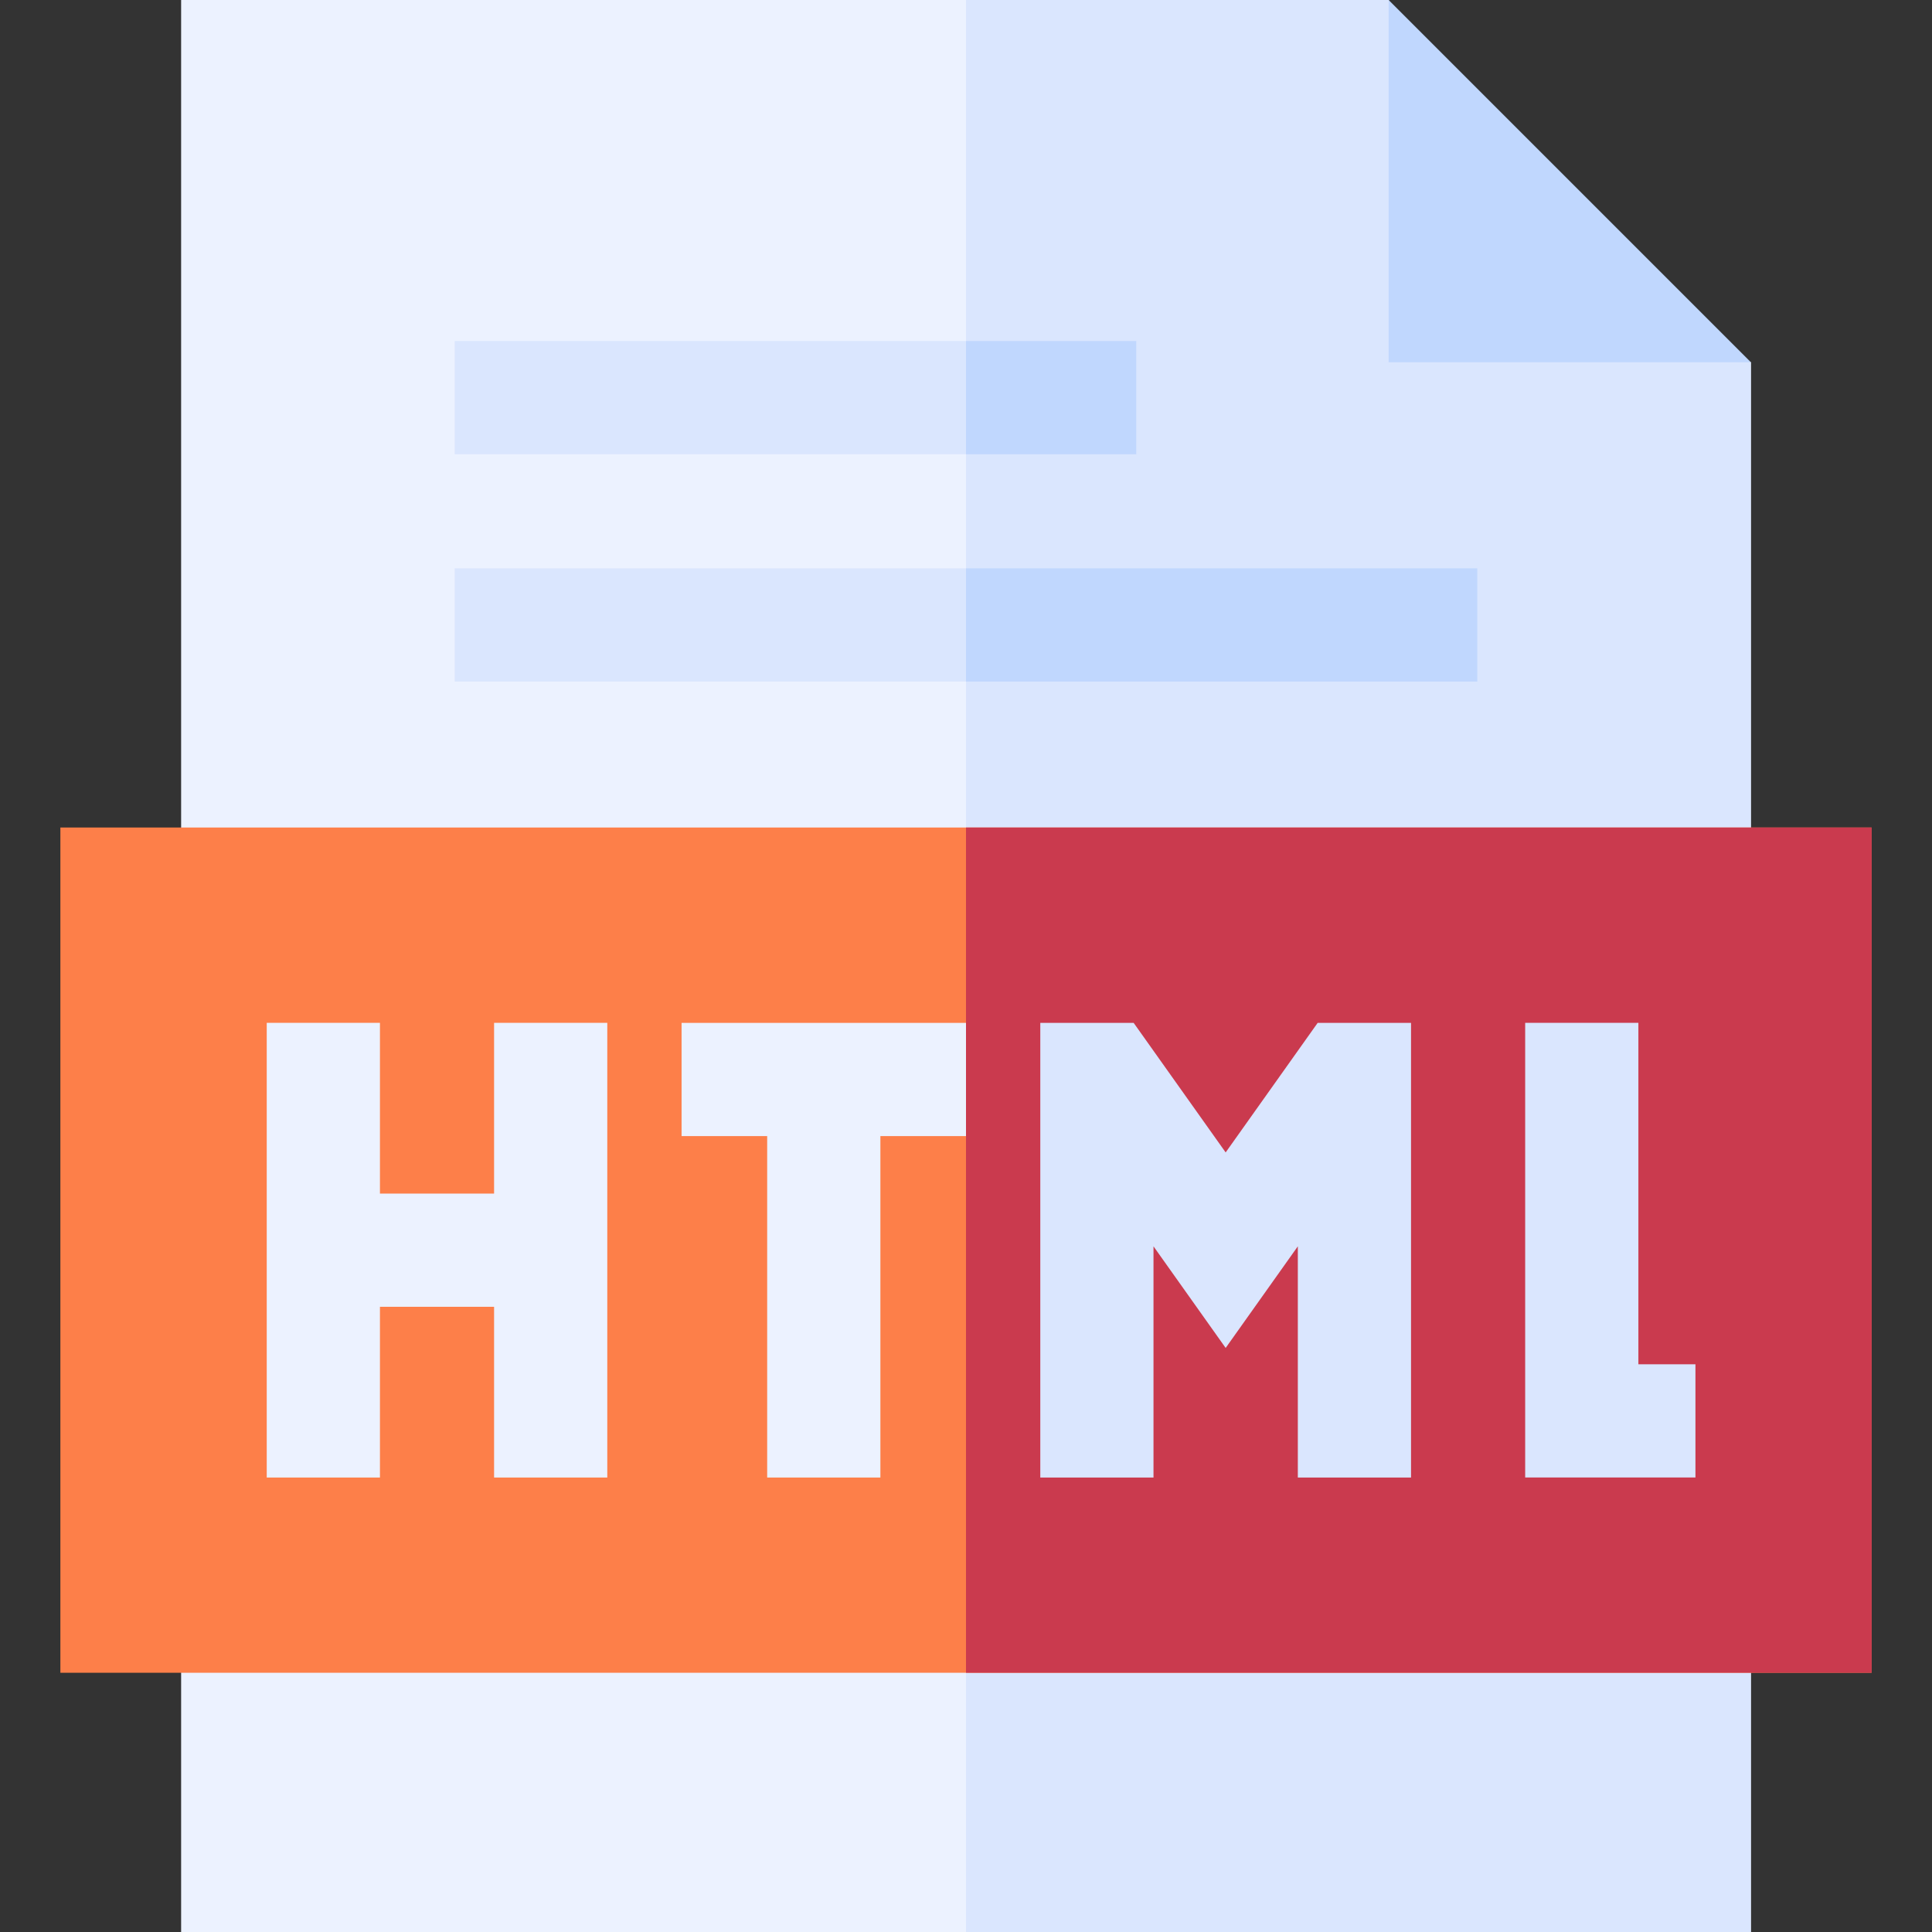<svg id="Capa_1" enable-background="new 0 0 512 512" height="512" viewBox="0 0 512 512" width="512" xmlns="http://www.w3.org/2000/svg"><rect x="0" y="0" width="512" height="512" fill="#333333" stroke="none"/><g><path d="m464 96v416h-416v-512h320l28.75 66.21z" fill="#ecf2ff"/><path d="m464 96v416h-208v-512h112l28.75 66.21z" fill="#dae6fe"/><path d="m368 0v96h96z" fill="#c0d7fe"/><path d="m16 219.3h480v224h-480z" fill="#fd7f49"/><path d="m256 219.3h240v224h-240z" fill="#ca3a4e"/><path d="m120.5 150.62h271v30h-271z" fill="#dae6fe"/><path d="m120.5 90.38h180.62v30h-180.62z" fill="#dae6fe"/><path d="m256 90.38h45.12v30h-45.12z" fill="#c0d7fe"/><path d="m256 150.62h135.5v30h-135.5z" fill="#c0d7fe"/><path d="m324.812 305.405-24.379-34.33h-24.745v120.487h30v-61.275l19.124 26.931 19.126-26.931v61.275h30v-120.487h-24.746z" fill="#dae6fe"/><path d="m434.188 361.548v-90.486h-30v120.486h45.124v-30z" fill="#dae6fe"/><g fill="#ecf2ff"><path d="m180.625 301.075h22.687v90.487h30v-90.487h22.688v-30h-75.375z"/><path d="m130.938 316.312h-30.25v-45.25h-30v120.5h30v-45.25h30.25v45.25h30v-120.5h-30z"/></g></g></svg>